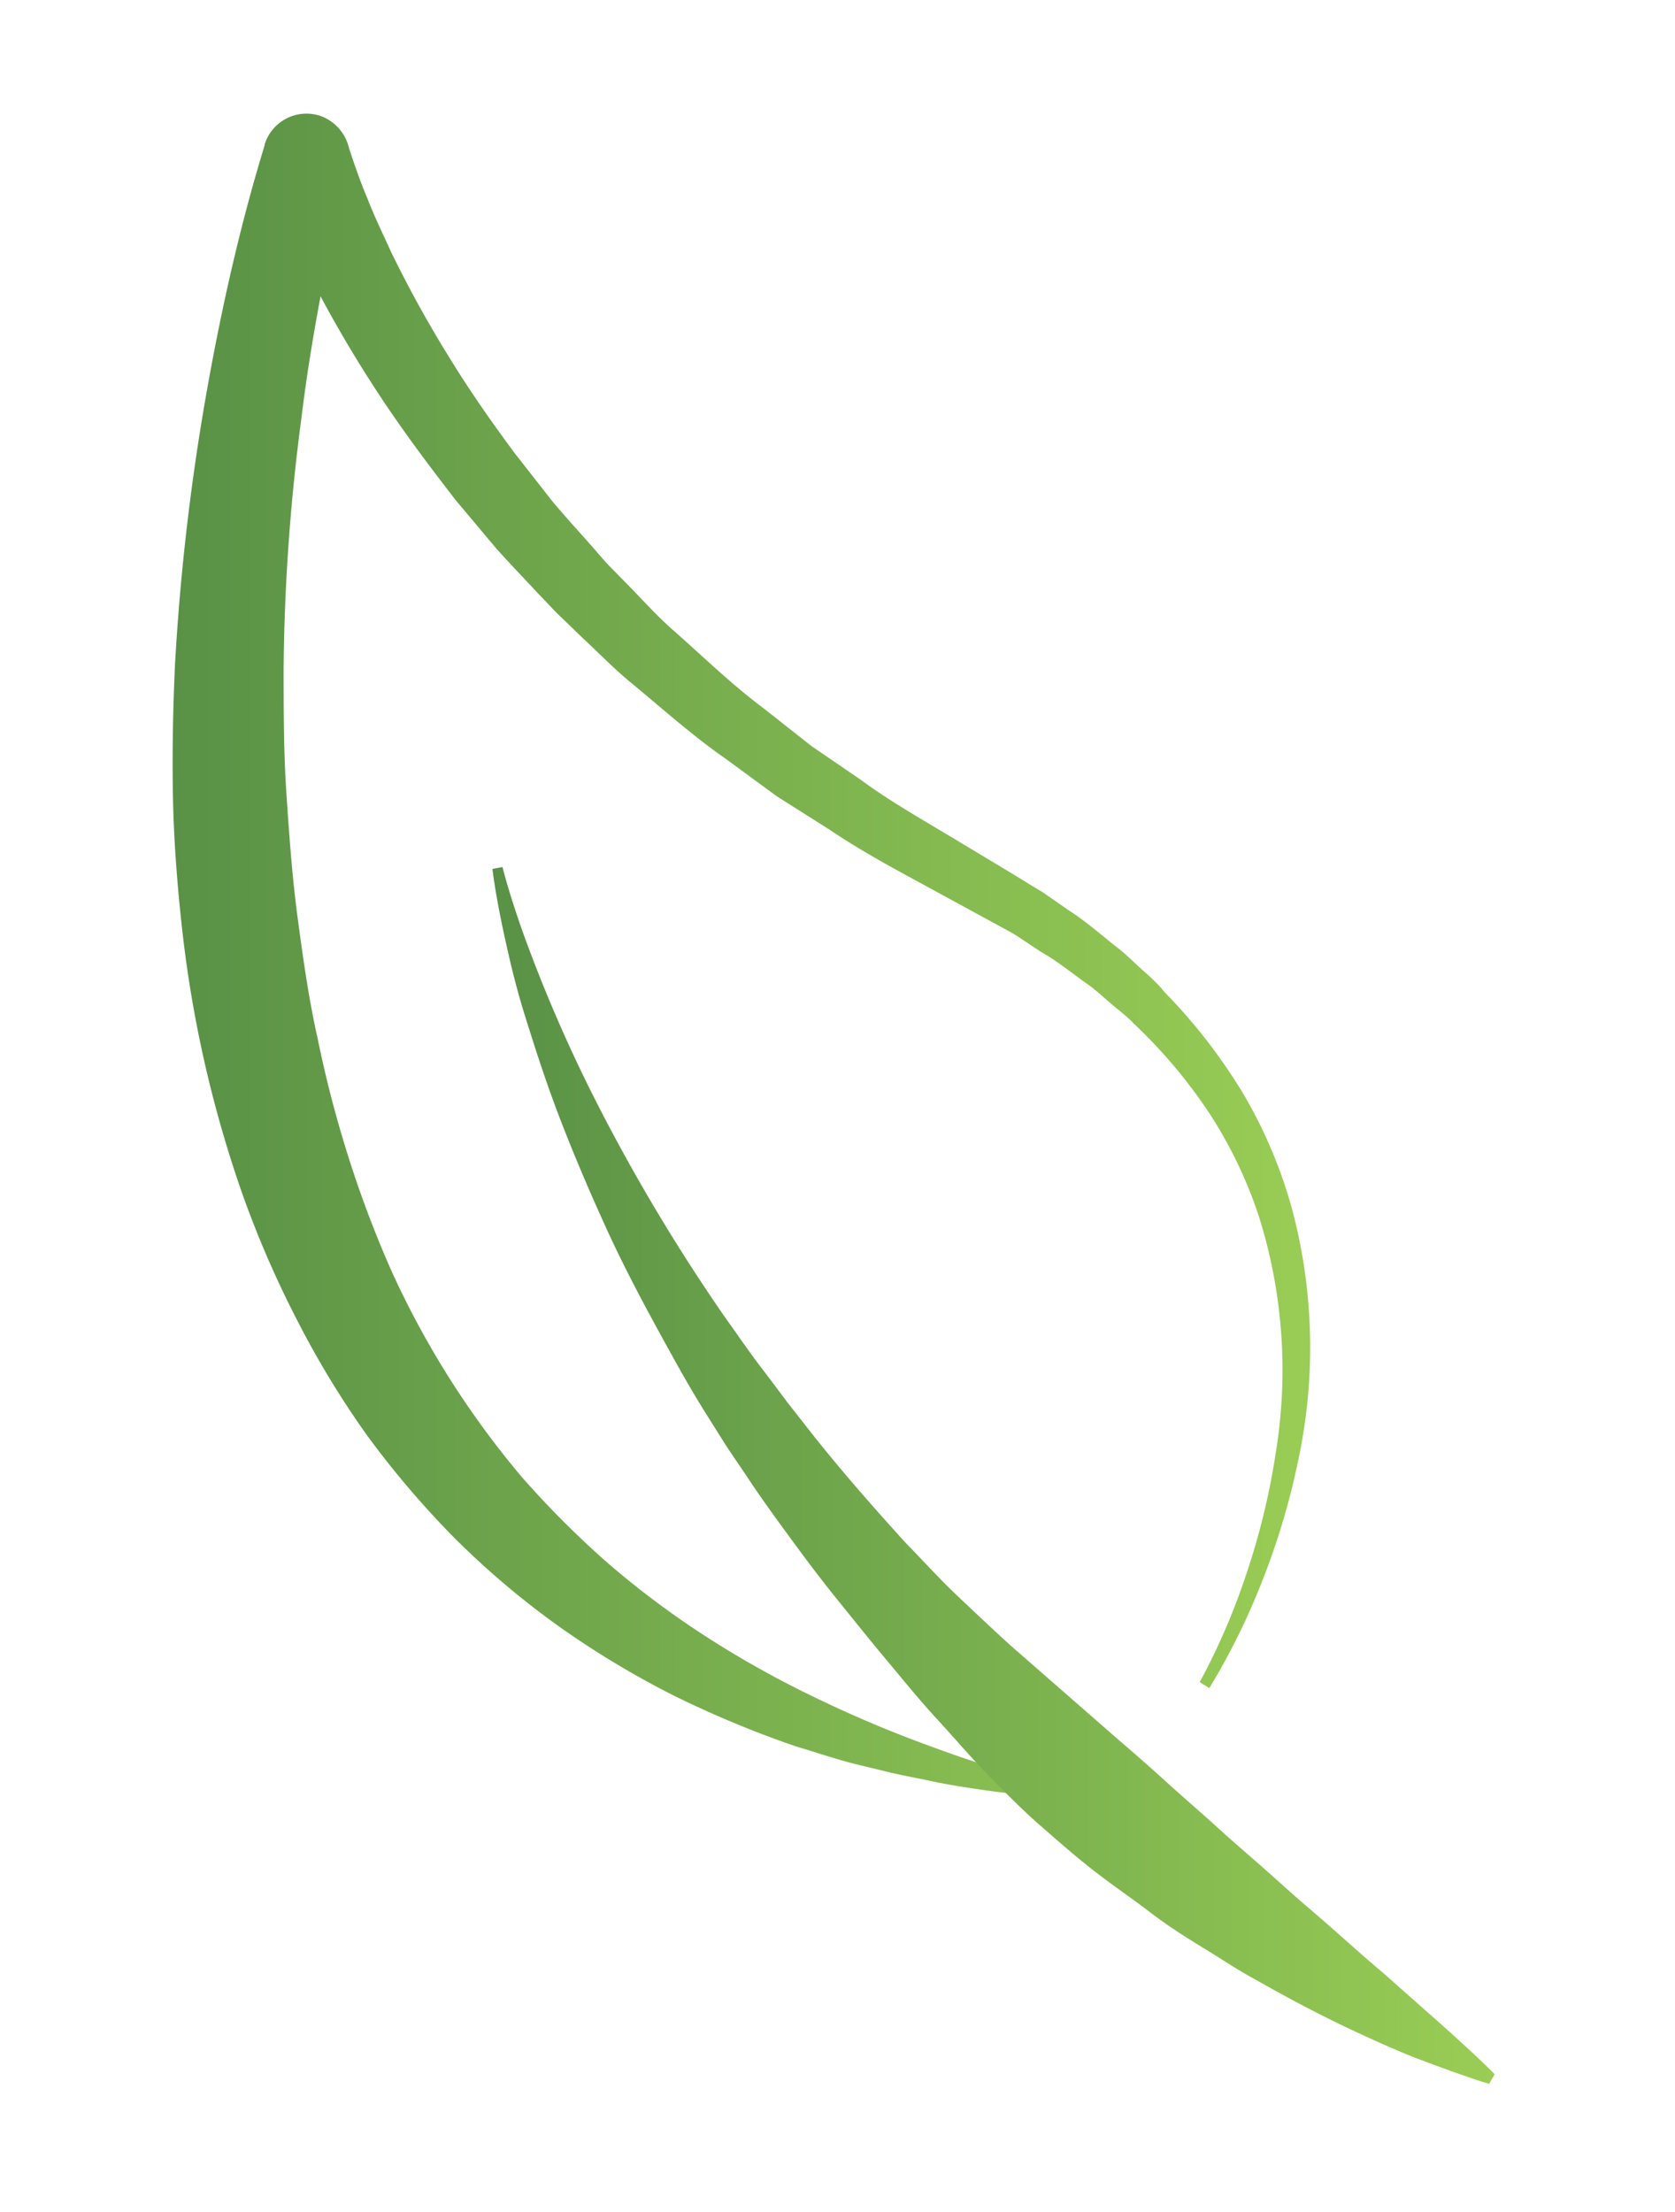 <svg xmlns="http://www.w3.org/2000/svg" xmlns:xlink="http://www.w3.org/1999/xlink" viewBox="0 0 150 198"><defs><style>.cls-1{fill:url(#linear-gradient);}.cls-2{fill:url(#linear-gradient-2);}</style><linearGradient id="linear-gradient" x1="15.45" y1="85.56" x2="117.31" y2="85.56" gradientUnits="userSpaceOnUse"><stop offset="0" stop-color="#599146"/><stop offset="0.3" stop-color="#6da44b"/><stop offset="1" stop-color="#99cd55"/></linearGradient><linearGradient id="linear-gradient-2" x1="44.06" y1="132.09" x2="133.91" y2="132.09" xlink:href="#linear-gradient"/></defs><title>Mesa de trabajo 2</title><g id="objects"><path class="cls-1" d="M107.44,150.57a60.22,60.22,0,0,0,4.26-9.94,63.73,63.73,0,0,0,2.53-10.48,45.83,45.83,0,0,0-1.43-21.07,39.38,39.38,0,0,0-4.52-9.46,45.78,45.78,0,0,0-6.75-8c-.6-.64-1.32-1.17-2-1.75s-1.31-1.17-2-1.68c-1.44-1-2.8-2.14-4.33-3L91,83.73c-.76-.46-1.56-.86-2.33-1.29l-4.81-2.62c-3.21-1.76-6.41-3.42-9.55-5.54l-4.74-3L65,67.93c-3.06-2.13-5.83-4.63-8.71-7-1.43-1.2-2.73-2.54-4.1-3.81l-2-1.93c-.68-.64-1.29-1.35-1.94-2-1.27-1.37-2.58-2.72-3.82-4.11l-3.62-4.31c-2.32-3-4.58-6-6.64-9.11a112.75,112.75,0,0,1-5.78-9.73c-.85-1.7-1.73-3.37-2.49-5.14-.39-.87-.78-1.75-1.13-2.66-.18-.45-.36-.89-.53-1.37s-.34-.91-.52-1.49l7.51,0c-.95,3.47-1.77,7.24-2.46,10.91S27.45,33.63,27,37.37A180.39,180.39,0,0,0,25.4,59.85c0,3.74,0,7.47.25,11.19s.51,7.42,1,11.08,1,7.32,1.81,10.91a103.48,103.48,0,0,0,2.77,10.62,98.76,98.76,0,0,0,3.87,10.21A79.9,79.9,0,0,0,46.72,132.2a84.39,84.39,0,0,0,7.74,7.74,79.25,79.25,0,0,0,8.87,6.62A89.59,89.59,0,0,0,73.1,152a108.57,108.57,0,0,0,10.47,4.4c3.57,1.33,7.24,2.43,10.94,3.52l-.18,1c-1.92-.21-3.87-.36-5.8-.63s-3.86-.56-5.77-1c-1-.19-1.92-.38-2.88-.59L77,158c-1.91-.45-3.77-1.1-5.67-1.66a92.82,92.82,0,0,1-11-4.57,80.34,80.34,0,0,1-10.31-6.21,75,75,0,0,1-9.27-7.84,82.45,82.45,0,0,1-7.91-9.28A82.1,82.1,0,0,1,26.52,118a91.14,91.14,0,0,1-4.83-11.17,107.58,107.58,0,0,1-5.36-23.49c-.45-4-.76-8-.84-11.93s0-7.94.18-11.89a206.89,206.89,0,0,1,2.67-23.49c.67-3.87,1.43-7.73,2.31-11.56S22.5,16.92,23.7,13l0-.07a3.92,3.92,0,0,1,4.88-2.59,4,4,0,0,1,2.62,2.71c.08.29.22.72.35,1.1s.27.8.42,1.2c.28.8.59,1.61.93,2.41.62,1.61,1.4,3.2,2.12,4.79a105.7,105.7,0,0,0,5.1,9.26c1.83,3,3.87,5.93,6,8.79l3.28,4.19c1.14,1.37,2.34,2.68,3.51,4,.59.66,1.15,1.36,1.78,2l1.88,1.91C57.82,54,59,55.29,60.35,56.47c2.68,2.36,5.24,4.86,8.12,7l4.21,3.32,4.39,3c2.83,2.09,6.07,3.88,9.18,5.77l4.69,2.82c.8.5,1.62,1,2.41,1.47l2.32,1.61c1.58,1,3,2.28,4.49,3.44.75.58,1.41,1.27,2.11,1.89s1.42,1.26,2,2a49.63,49.63,0,0,1,7,9,42.58,42.58,0,0,1,4.44,10.45,48.13,48.13,0,0,1,.59,22.28,64.81,64.81,0,0,1-3.13,10.65,61.72,61.72,0,0,1-4.87,9.93Z"/><path class="cls-2" d="M45,77.61s.52,2.17,1.83,5.86a133.28,133.28,0,0,0,6.41,14.85,166.9,166.9,0,0,0,11.65,19.54c1.21,1.69,2.39,3.43,3.71,5.12l1.93,2.57,2,2.55c2.69,3.42,5.61,6.74,8.57,10,1.55,1.58,3,3.2,4.62,4.73s3.17,3,4.79,4.47l9.57,8.36c1.57,1.34,3.09,2.68,4.54,4s2.95,2.59,4.35,3.87,2.81,2.48,4.15,3.66,2.62,2.36,3.89,3.44c2.54,2.16,4.8,4.25,6.89,6l5.34,4.73c1.48,1.33,2.64,2.39,3.42,3.14s1.19,1.17,1.19,1.17l-.5.86s-.56-.16-1.59-.51-2.52-.88-4.41-1.59-4.12-1.7-6.66-2.9-5.34-2.67-8.34-4.38c-1.53-.82-3-1.82-4.61-2.8s-3.21-2-4.79-3.21-3.27-2.35-4.92-3.63-3.24-2.68-4.87-4.1-3.17-3-4.74-4.6-3-3.3-4.57-5-3-3.48-4.46-5.22-2.91-3.56-4.36-5.35-2.84-3.63-4.19-5.48-2.7-3.68-3.94-5.58c-.64-.94-1.27-1.87-1.89-2.8l-1.78-2.83C62.1,124.75,61,122.83,60,121c-2.09-3.76-4.05-7.43-5.68-11s-3.08-7-4.3-10.2-2.17-6.2-3-8.85-1.37-5-1.81-7c-.86-3.89-1.11-6.17-1.11-6.17Z"/></g></svg>